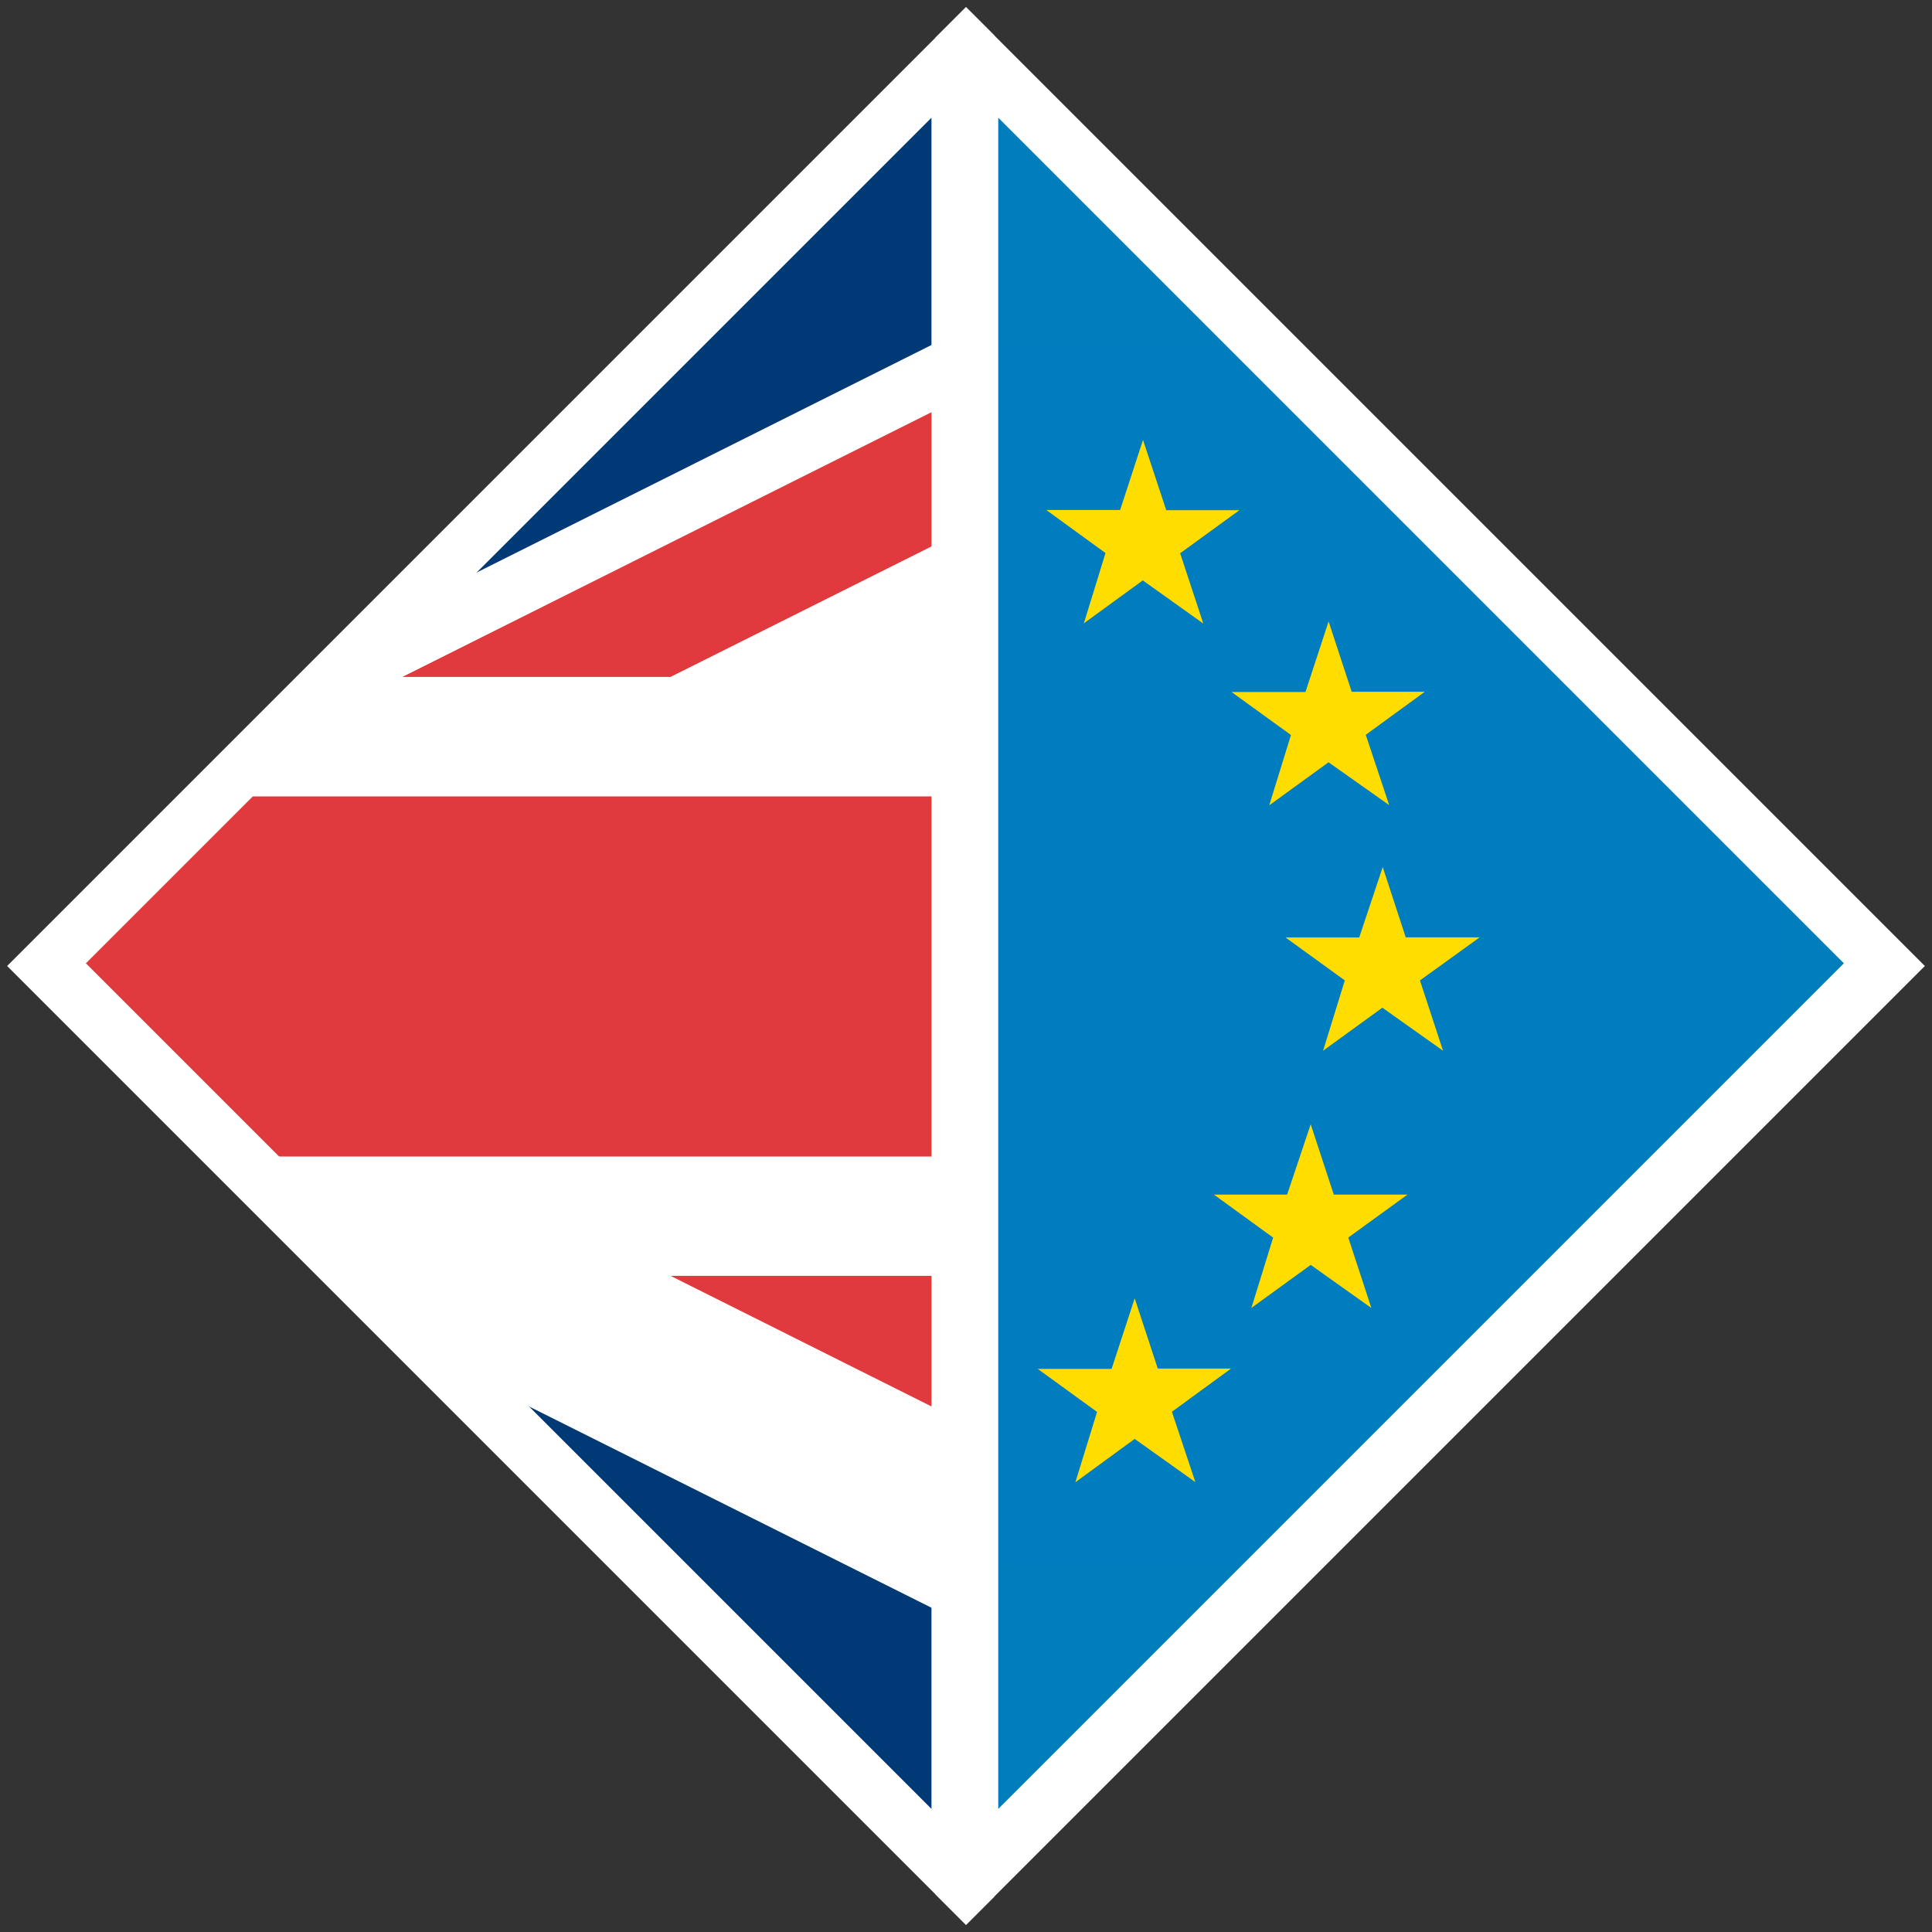 <svg xmlns="http://www.w3.org/2000/svg" xmlns:xlink="http://www.w3.org/1999/xlink" viewBox="0 0 272 272"><rect x="0" y="0" width="272" height="272" fill="#333333" stroke="none"/><path d="M136 271L1 136 136 1l135 135z"/><path fill="#FFF" d="M130.64 10.8L5.84 135.63l128.5 128.5h1.22V10.8"/><path fill="#003976" d="M130.65 10.8L54.6 86.86l80.96-40.5V10.8m-1.22 253.32h1.22v-35.56l-73.58-36.8"/><path fill="#E03A3E" d="M5.84 135.62l29.58 29.6v-2.4h100.14v-50.7H35.43V106m21.22-10.7H94.4l41.16-20.58v-18.9M94.4 179.62l41.16 20.6v-18.9l-3.4-1.7"/><defs><path id="a" d="M132.43 9.03L5.83 135.63l129.73 129.7V9.03z"/></defs><clipPath id="b"><use xlink:href="#a" overflow="visible"/></clipPath><path clip-path="url(#b)" fill="none" stroke="#000" stroke-width=".45" d="M-243.23 10.8h506.6v253.3h-506.6z"/><defs><path id="c" d="M136 271L1 136 136 1l135 135z"/></defs><clipPath id="d"><use xlink:href="#c" overflow="visible"/></clipPath><path clip-path="url(#d)" fill="none" stroke="#FFF" stroke-width="8.84" d="M135.56 5.9L5.84 135.62l129.72 129.72z"/><path fill="#007DBD" d="M136.12 265.34l129.72-129.72L136.12 5.9"/><path fill="#007DBE" d="M136.12 49.24V220.5h44.83l70-70v-29.77l-71.5-71.5"/><path fill="#FD0" d="M136.12 61.7v3.04l4.17-3.03m40.92 106.47H170.9l8.34 6.06-3.06 9.9 8.35-6.06 8.54 6.07-3.25-9.92 8.34-6.05h-10.38l-3.25-9.9m-48.4 42.5v2.4l3.27-2.4m51.96-68.8h-10.38l8.35 6.05-3.06 9.9 8.35-6.06 8.54 6.06-3.25-9.9 8.4-6.06h-10.4l-3.24-9.9M157.7 71.8h-10.4l8.34 6.06-3.05 9.9 8.3-6.05 8.52 6.08-3.26-9.9 8.34-6.06h-10.3l-3.27-9.9m22.87 35.5h-10.4l8.36 6.05-3.06 9.9 8.35-6.06 8.54 6.03-3.3-9.9 8.32-6.06H190.3l-3.25-9.9M156.5 192.72h-10.4l8.35 6.06-3.05 9.9 8.35-6.1 8.54 6.08-3.3-9.9 8.32-6.08H163l-3.25-9.9"/><defs><path id="e" d="M136 271L1 136 136 1l135 135z"/></defs><clipPath id="f"><use xlink:href="#e" overflow="visible"/></clipPath><path clip-path="url(#f)" fill="none" stroke="#FFF" stroke-width="8.84" d="M136.12 5.9l129.72 129.72-129.72 129.72z"/></svg>